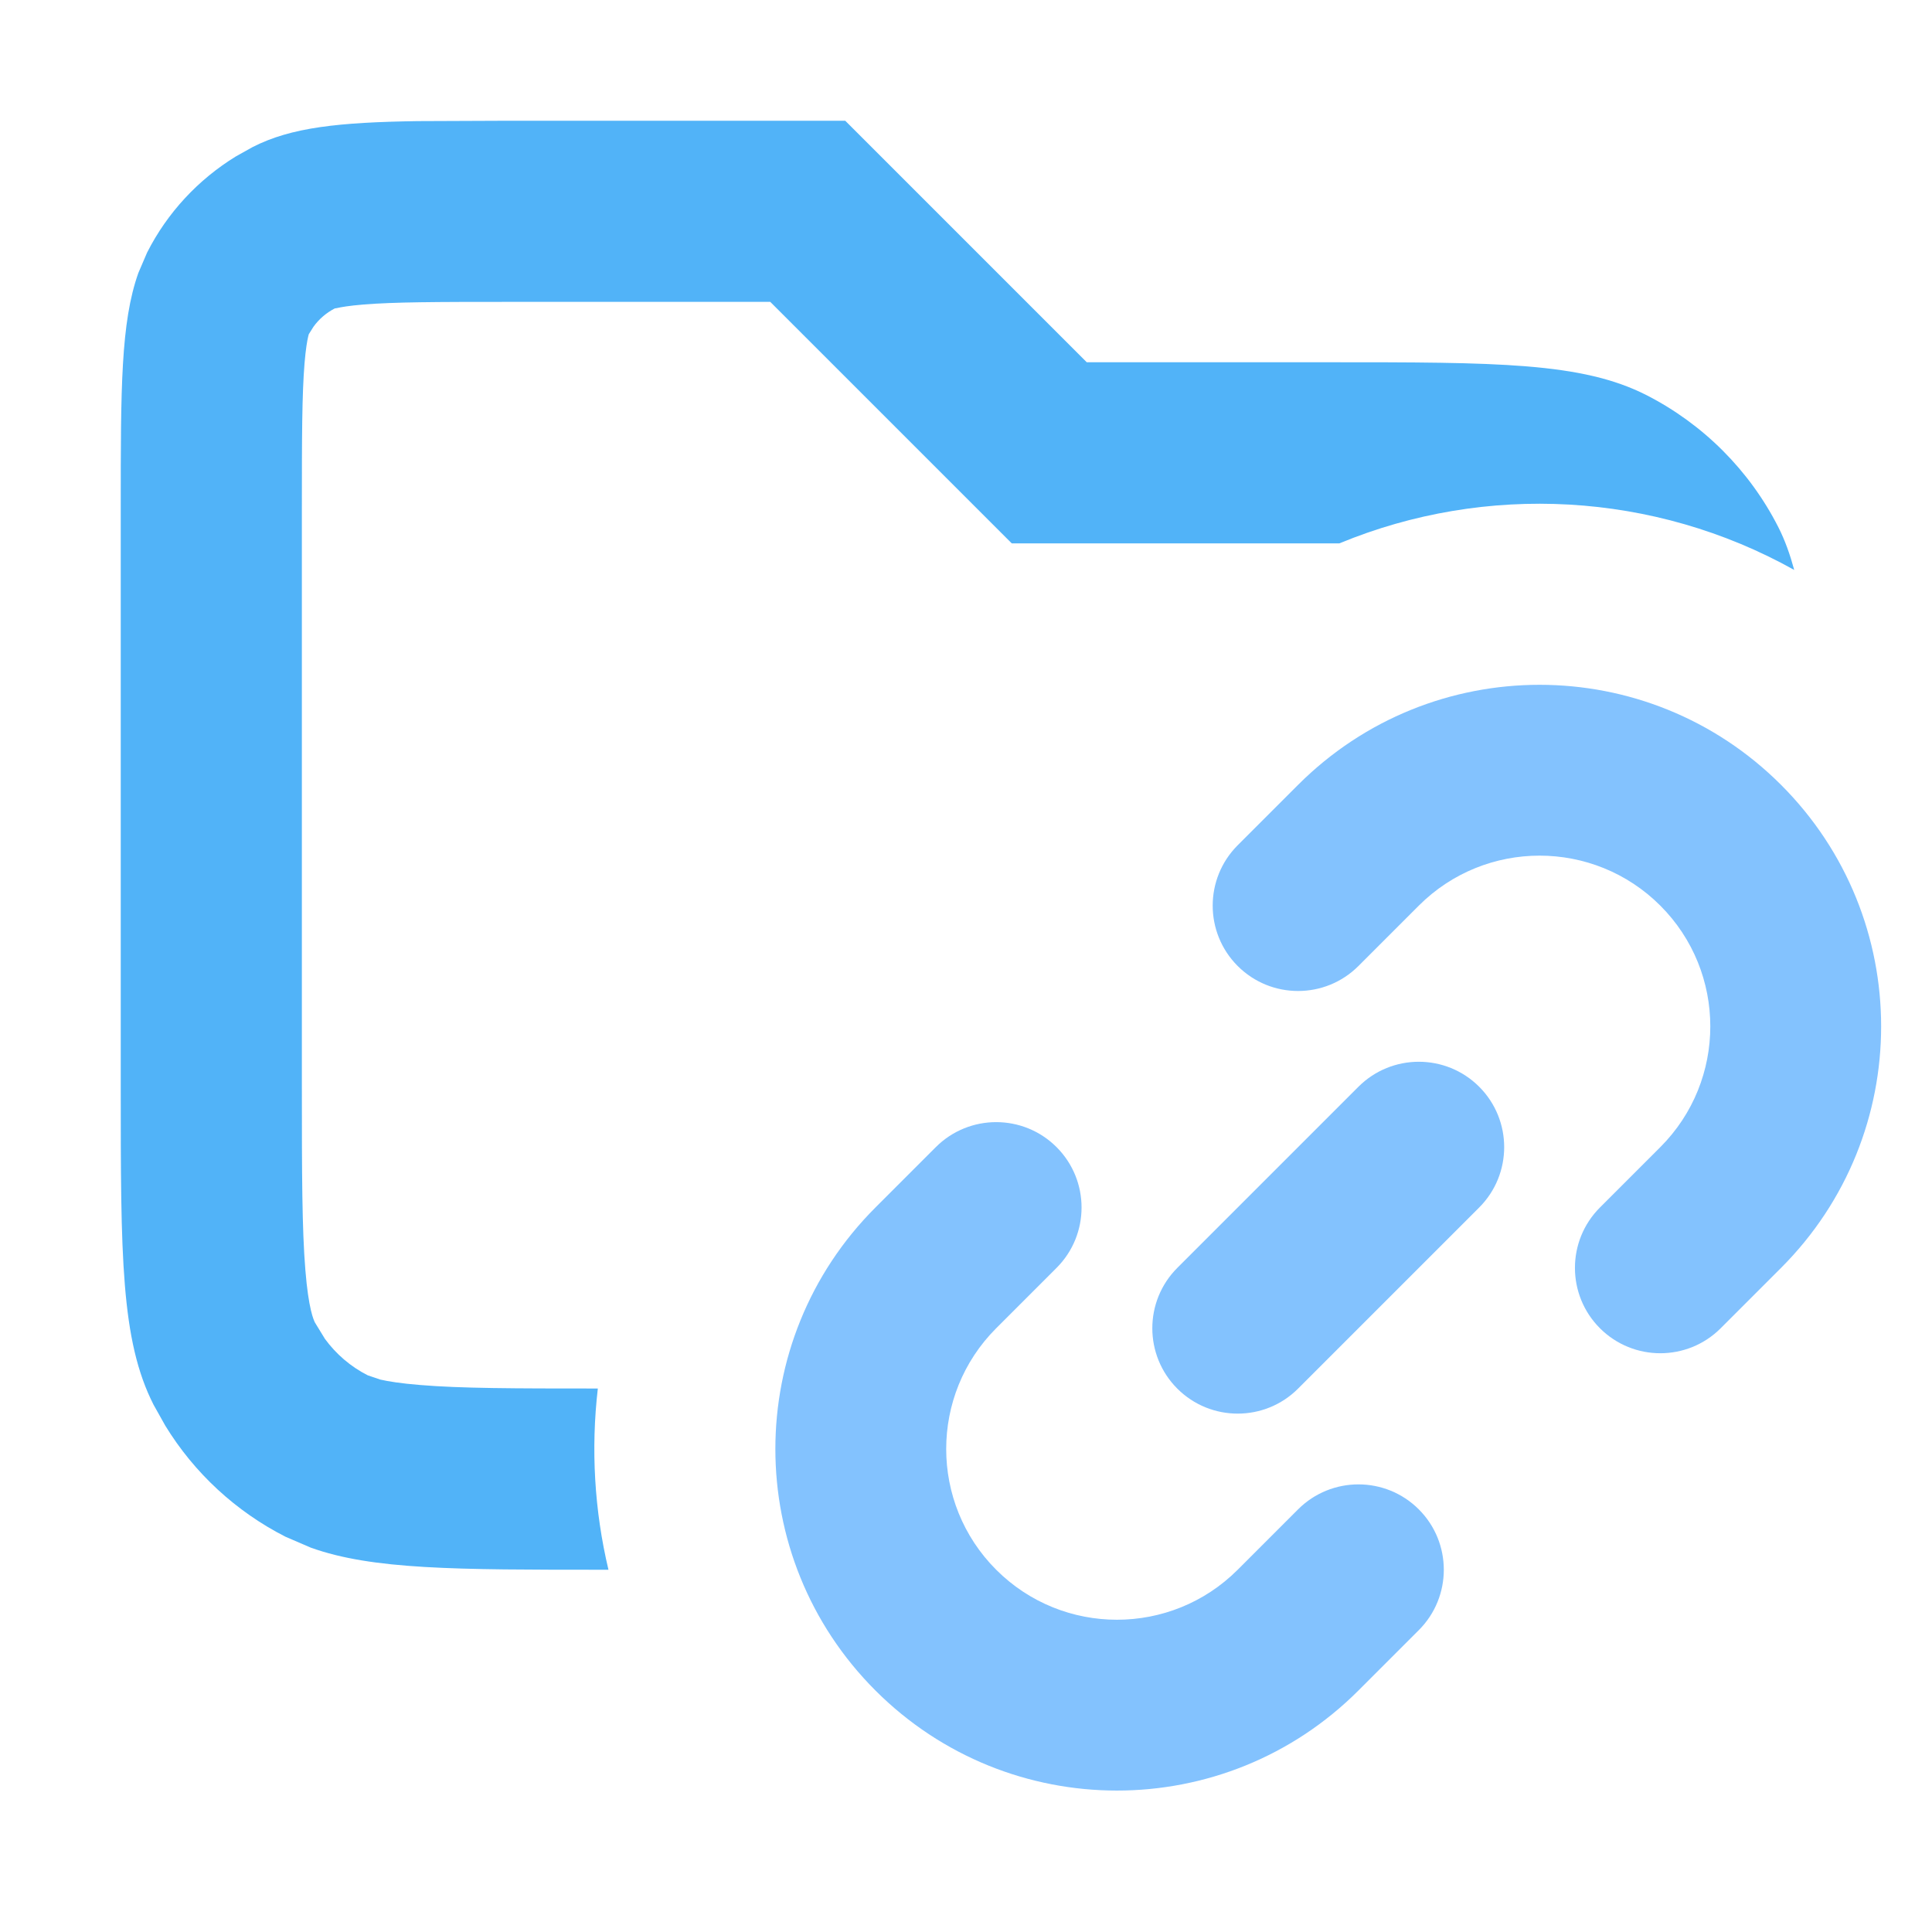 <svg width="16" height="16" viewBox="0 0 16 16" fill="none" xmlns="http://www.w3.org/2000/svg">
<g clip-path="url(#clip0_203_695)">
<path opacity="0.8" d="M9 3H11C12.4 3 13.1 3 13.635 3.272C14.105 3.512 14.488 3.895 14.727 4.365C14.783 4.475 14.824 4.592 14.859 4.72C13.699 4.072 12.305 3.998 11.092 4.5H8.379L6.379 2.5H4.2C3.615 2.5 3.267 2.501 3.009 2.522C2.888 2.532 2.821 2.544 2.788 2.552L2.773 2.554C2.703 2.59 2.642 2.642 2.596 2.706L2.554 2.773C2.571 2.741 2.542 2.768 2.522 3.009C2.501 3.267 2.5 3.615 2.5 4.2V9C2.5 9.724 2.501 10.178 2.529 10.519C2.555 10.842 2.598 10.933 2.609 10.954L2.691 11.088C2.783 11.214 2.905 11.319 3.046 11.39L3.149 11.425C3.215 11.44 3.318 11.457 3.48 11.47C3.814 11.498 4.255 11.499 4.951 11.499C4.893 11.999 4.922 12.508 5.039 13H5C3.775 13 3.085 13 2.574 12.817L2.365 12.727C1.954 12.518 1.609 12.199 1.369 11.807L1.272 11.634C1 11.1 1 10.399 1 9V4.2C1 3.22 1 2.669 1.146 2.26L1.218 2.092C1.385 1.762 1.641 1.487 1.954 1.295L2.092 1.218C2.412 1.054 2.808 1.013 3.458 1.003L4.2 1H7L9 3Z" fill="#26A0F6"/>
<path d="M11.75 13.5L11.25 14C10.145 15.105 8.355 15.105 7.25 14C6.145 12.895 6.145 11.105 7.25 10L7.75 9.5C8.026 9.224 8.474 9.224 8.75 9.5C9.026 9.776 9.026 10.224 8.75 10.5L8.25 11C7.698 11.552 7.698 12.448 8.25 13C8.802 13.552 9.698 13.552 10.25 13L10.75 12.5C11.026 12.224 11.474 12.224 11.75 12.5C12.026 12.776 12.026 13.224 11.75 13.5Z" fill="#83C2FE"/>
<path d="M10.25 7L10.75 6.5C11.855 5.395 13.645 5.395 14.75 6.5C15.855 7.605 15.855 9.395 14.75 10.5L14.25 11C13.974 11.276 13.526 11.276 13.25 11C12.974 10.724 12.974 10.276 13.25 10L13.75 9.5C14.302 8.948 14.302 8.052 13.75 7.5C13.198 6.948 12.302 6.948 11.75 7.5L11.25 8C10.974 8.276 10.526 8.276 10.25 8C9.974 7.724 9.974 7.276 10.25 7Z" fill="#83C2FE"/>
<path d="M12.25 10L10.75 11.5C10.474 11.776 10.026 11.776 9.75 11.5C9.474 11.224 9.474 10.776 9.75 10.5L11.25 9C11.526 8.724 11.974 8.724 12.25 9C12.526 9.276 12.526 9.724 12.25 10Z" fill="#83C2FE"/>
</g>
<defs>
<clipPath id="clip0_203_695">
<rect width="16" height="16" fill="white"/>
</clipPath>
</defs>
</svg>
